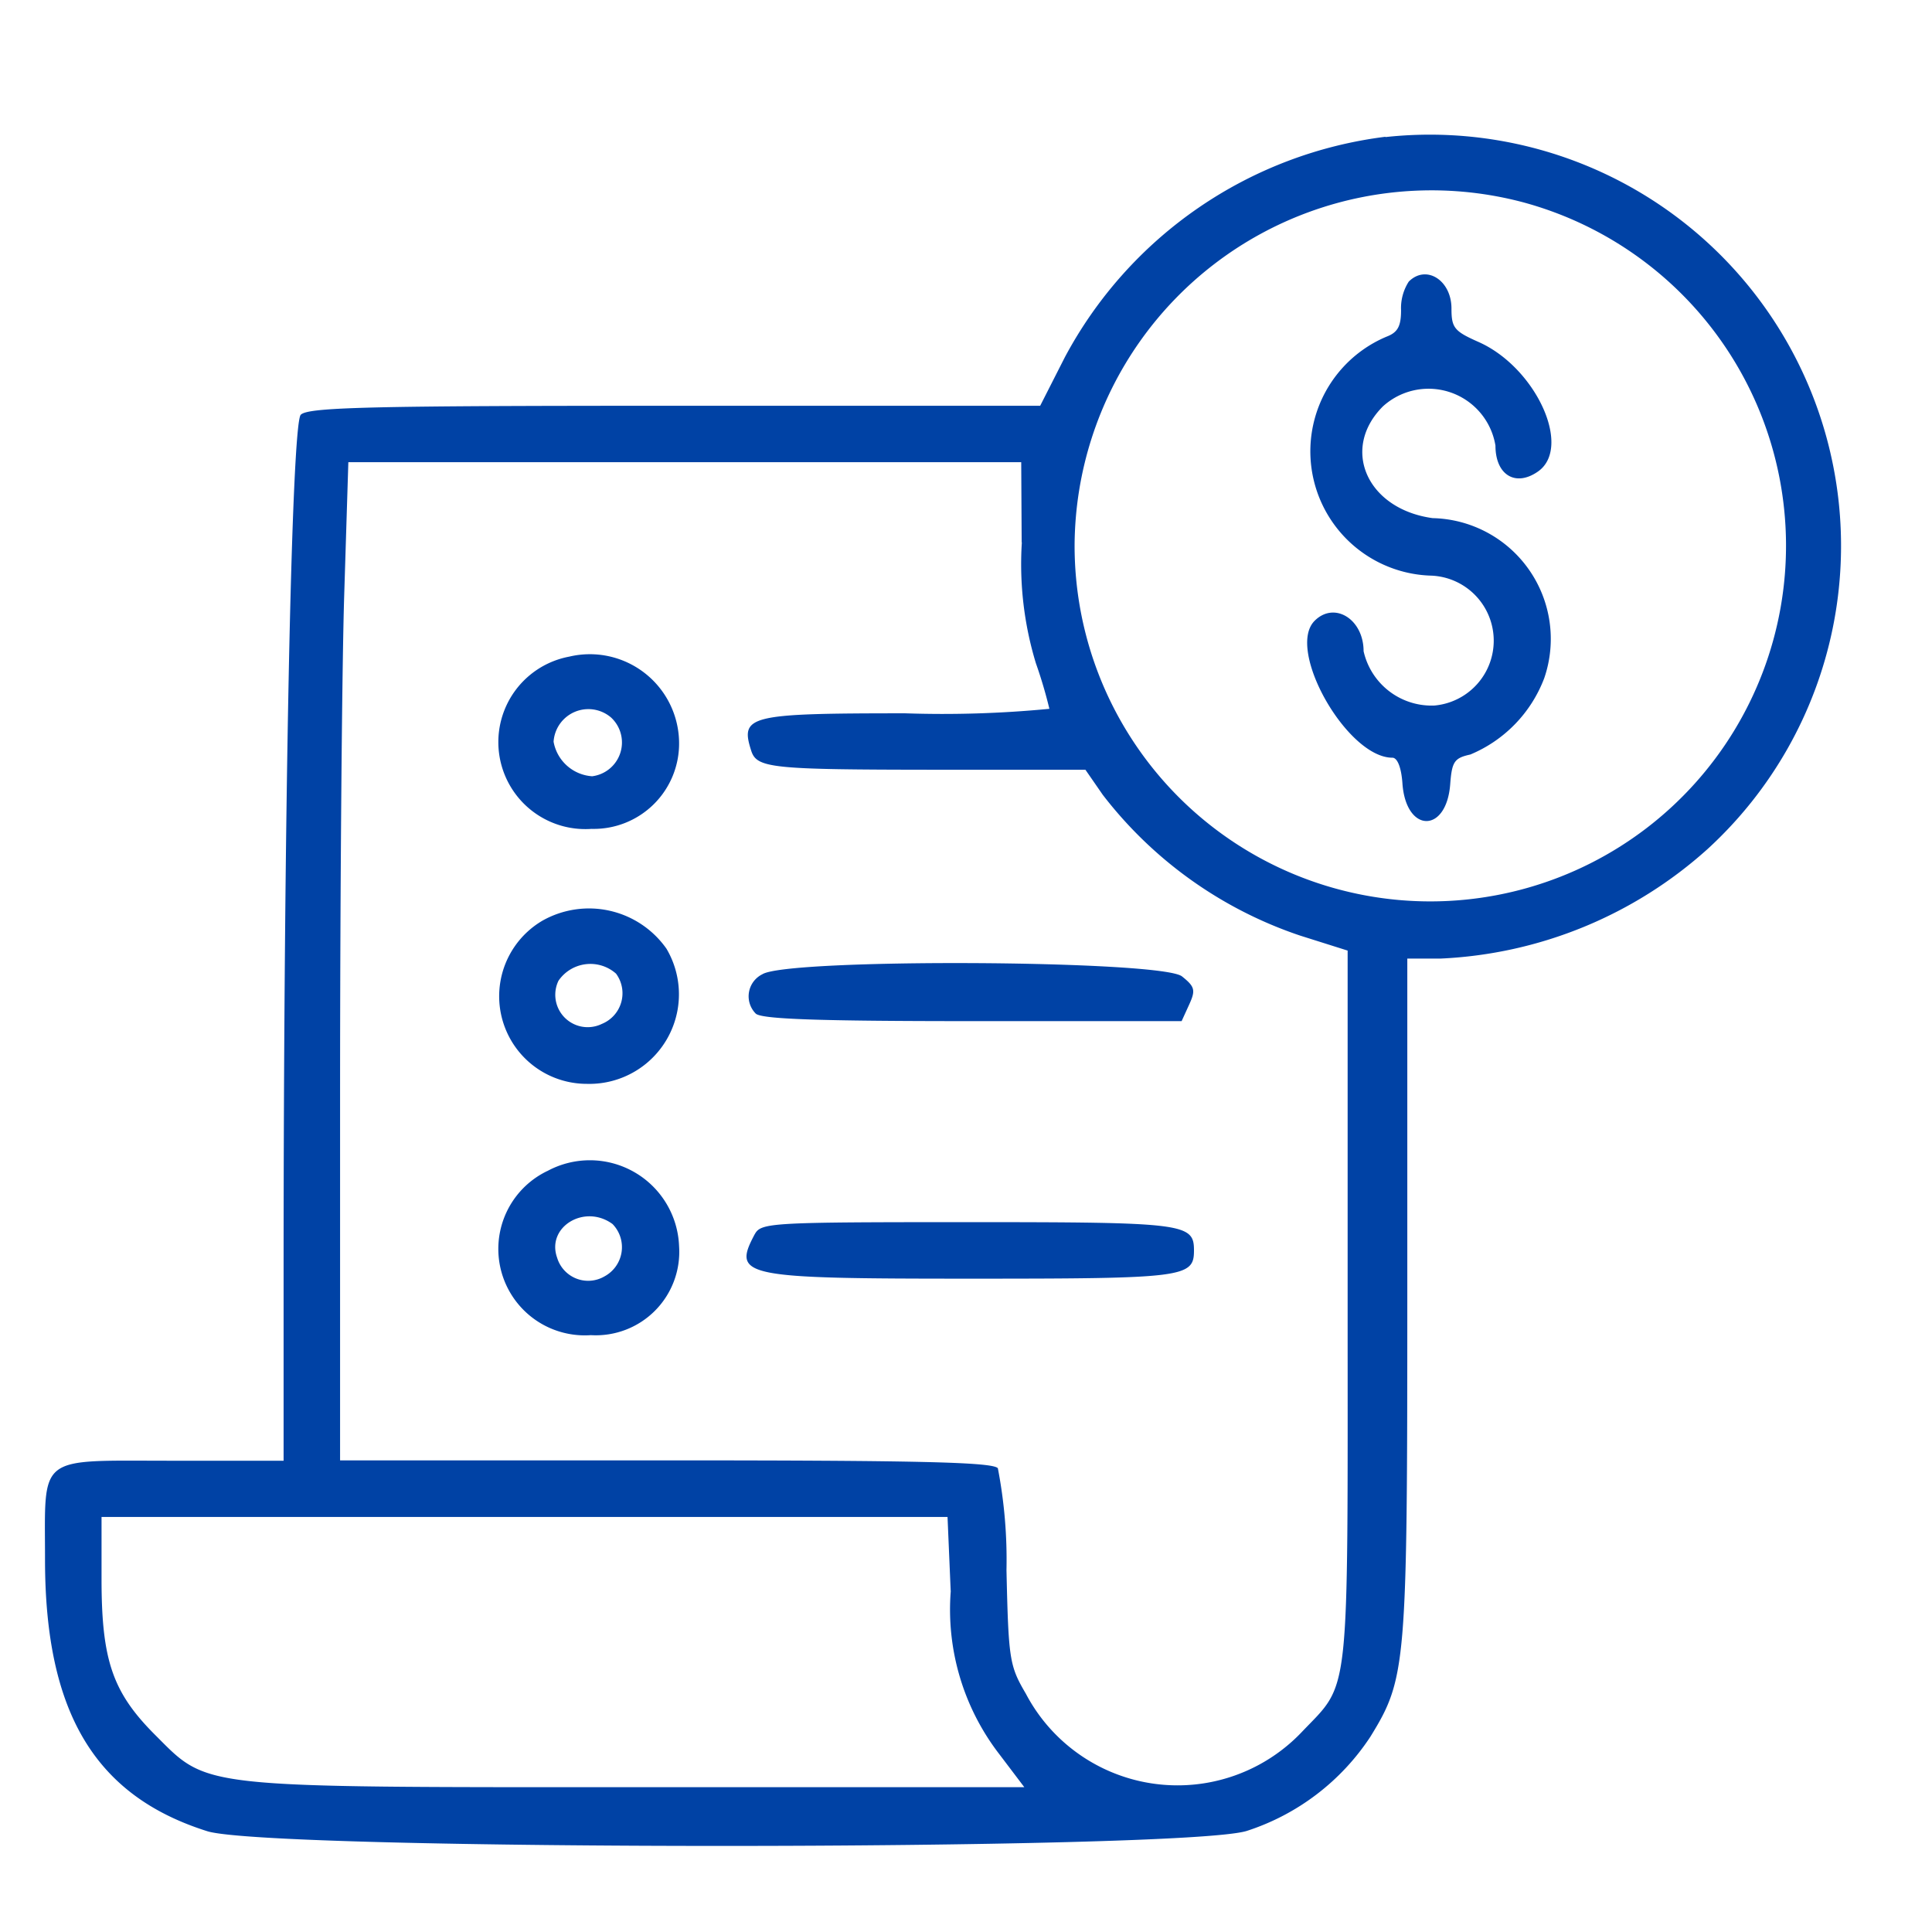 <svg xmlns="http://www.w3.org/2000/svg" width="43" height="43" viewBox="0 0 43 43">
  <g id="Group_353" data-name="Group 353" transform="translate(-551 -759)">
    <rect id="Rectangle_157" data-name="Rectangle 157" width="43" height="43" transform="translate(551 759)" fill="none"/>
    <path id="path0" d="M109.5,182.682a9.408,9.408,0,0,0-7.135,4.905l-.55,1.082H93.684c-6.8,0-8.161.033-8.326.2-.206.205-.381,8.946-.382,18.98v4.3h-2.51c-3,0-2.8-.159-2.8,2.2,0,3.4,1.109,5.257,3.612,6.046,1.4.44,21.705.435,23.133-.006a5.211,5.211,0,0,0,2.755-2.1c.8-1.3.82-1.584.82-9.8v-7.516h.734a9.523,9.523,0,0,0,5.95-2.439,9.151,9.151,0,0,0-7.172-15.845m3.068,1.452a7.917,7.917,0,1,1-9.985,7.621,7.944,7.944,0,0,1,9.985-7.621m-2.551,1.77a1.09,1.09,0,0,0-.168.632c0,.357-.075.494-.323.588a2.768,2.768,0,0,0,1,5.319,1.449,1.449,0,0,1,.064,2.891,1.551,1.551,0,0,1-1.575-1.21c0-.713-.65-1.116-1.09-.676-.643.643.724,3.047,1.731,3.047.112,0,.2.22.224.579.081,1.1.981,1.112,1.063.009.038-.5.091-.581.448-.659a2.986,2.986,0,0,0,1.645-1.7,2.689,2.689,0,0,0-2.484-3.561c-1.46-.2-2.055-1.539-1.107-2.487a1.509,1.509,0,0,1,2.505.874c0,.653.448.925.947.575.769-.538-.05-2.32-1.326-2.884-.537-.238-.6-.314-.6-.743,0-.631-.563-.986-.95-.6m-8.612,5.806a7.575,7.575,0,0,0,.313,2.69,10.339,10.339,0,0,1,.3,1.013,24.7,24.7,0,0,1-3.207.1c-3.479,0-3.679.049-3.431.828.125.393.432.425,4.071.428l3.369,0,.386.558a9.266,9.266,0,0,0,4.392,3.133l1.058.334v7.943c0,8.89.064,8.307-1.029,9.458a3.814,3.814,0,0,1-6.133-.862c-.364-.62-.386-.758-.431-2.748a10.773,10.773,0,0,0-.192-2.27c-.112-.136-1.763-.175-7.393-.175H86.233v-8.151c0-4.484.041-9.482.092-11.108l.092-2.957h14.976l.01,1.782M91.33,194.253a1.936,1.936,0,0,0,.5,3.833,1.9,1.9,0,0,0,1.948-1.94,1.986,1.986,0,0,0-2.447-1.893m.935,1.356a.758.758,0,0,1-.422,1.306.935.935,0,0,1-.859-.769.776.776,0,0,1,1.281-.537m-1.527,4.519a1.95,1.95,0,0,0,.987,3.633,1.994,1.994,0,0,0,1.772-3.007,2.108,2.108,0,0,0-2.759-.626m1.636,1.18a.736.736,0,0,1-.314,1.118.721.721,0,0,1-.967-.96.861.861,0,0,1,1.281-.158m3.252.016a.547.547,0,0,0-.143.873c.124.123,1.389.168,4.824.168h4.655l.167-.366c.148-.323.129-.4-.158-.629-.454-.367-8.827-.408-9.345-.045M90.847,205.7a1.924,1.924,0,0,0,.968,3.654,1.857,1.857,0,0,0,1.963-1.98,1.987,1.987,0,0,0-2.931-1.673m1.45,1.18a.738.738,0,0,1-.179,1.165.721.721,0,0,1-1.054-.415c-.245-.685.611-1.206,1.233-.75m3.164.228c-.5.943-.288.988,4.816.988,4.748,0,4.961-.027,4.961-.629s-.208-.629-5.035-.629c-4.4,0-4.6.012-4.741.27m4.363,7.939a5.271,5.271,0,0,0,1.081,3.633l.556.734H92.893c-9.9,0-9.577.035-10.778-1.165-.946-.946-1.191-1.662-1.191-3.471V213.4H99.753l.07,1.642" transform="translate(472.336 579.362)" fill="#0042a5" fill-rule="evenodd"/>
  </g>
</svg>
